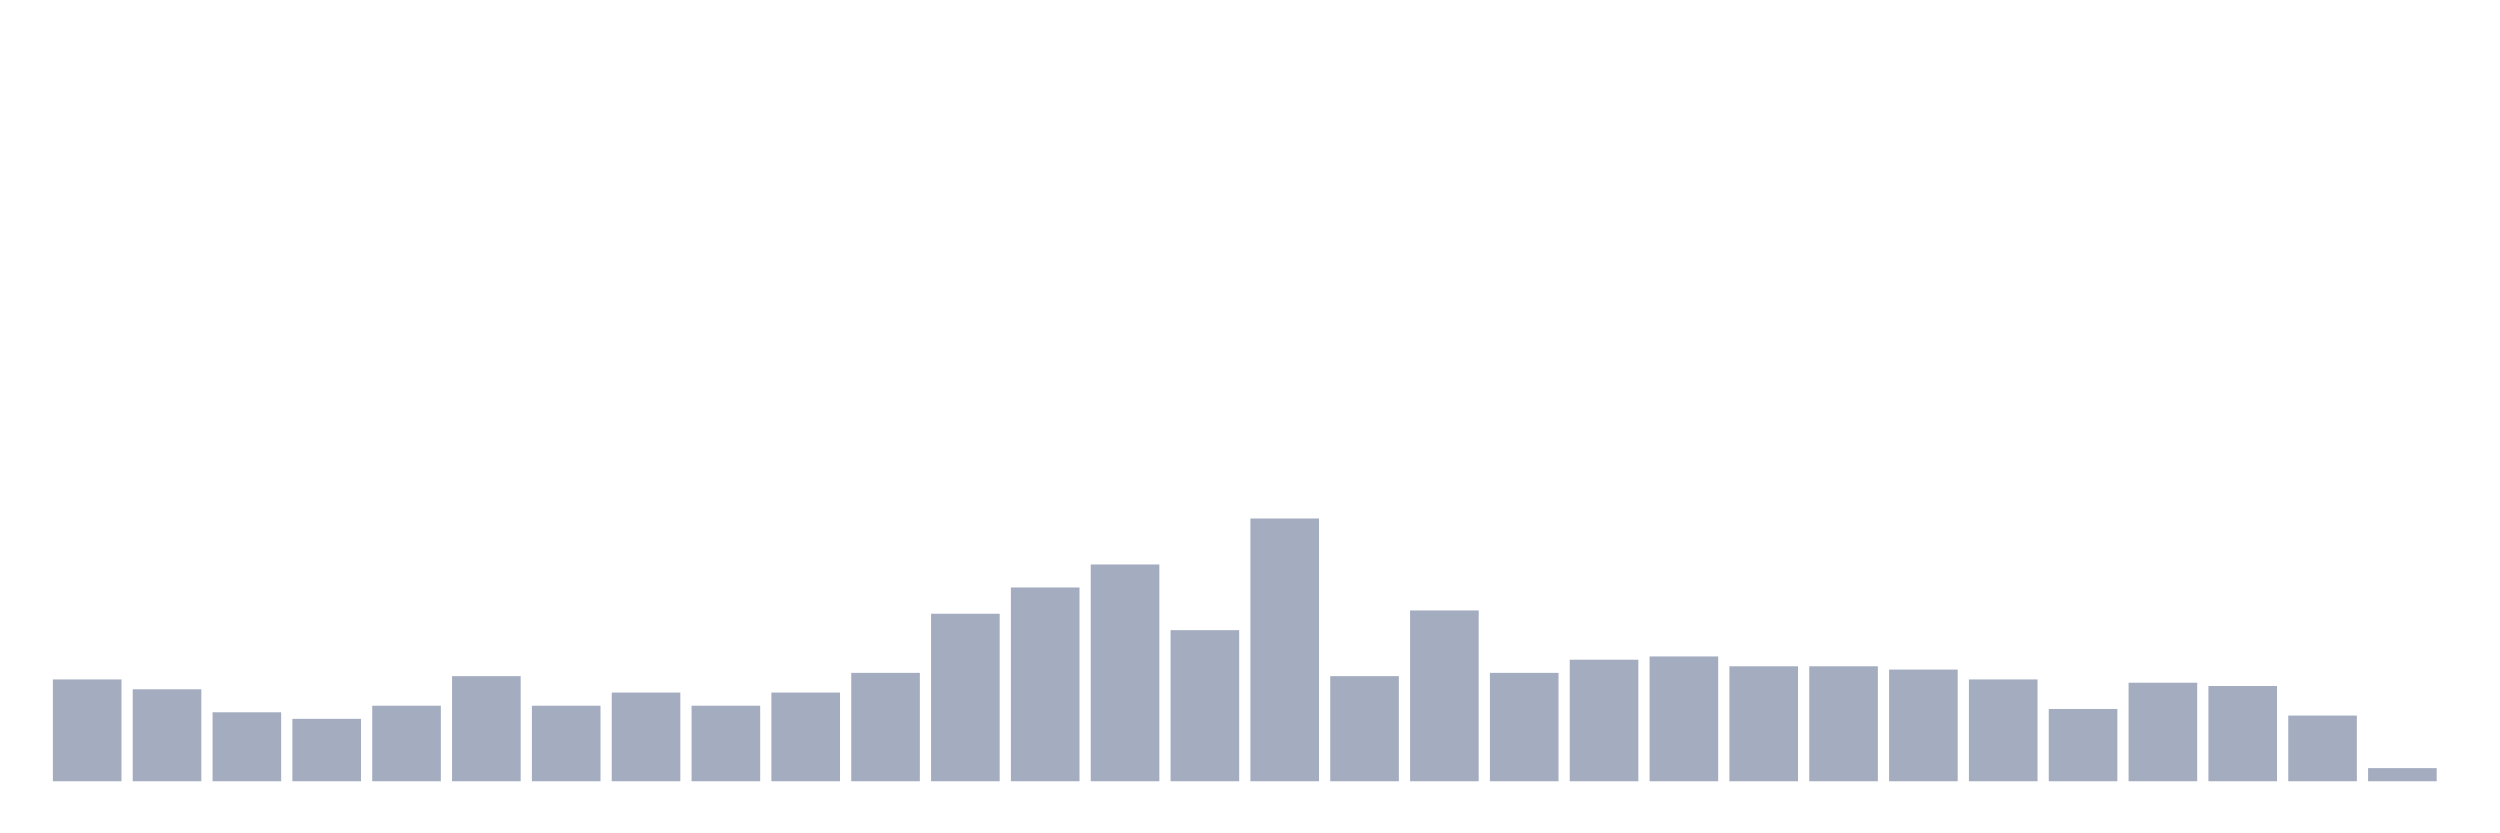 <svg xmlns="http://www.w3.org/2000/svg" viewBox="0 0 480 160"><g transform="translate(10,10)"><rect class="bar" x="0.153" width="13.175" y="120.45" height="19.55" fill="rgb(164,173,192)"></rect><rect class="bar" x="15.482" width="13.175" y="122.342" height="17.658" fill="rgb(164,173,192)"></rect><rect class="bar" x="30.81" width="13.175" y="126.757" height="13.243" fill="rgb(164,173,192)"></rect><rect class="bar" x="46.138" width="13.175" y="128.018" height="11.982" fill="rgb(164,173,192)"></rect><rect class="bar" x="61.466" width="13.175" y="125.495" height="14.505" fill="rgb(164,173,192)"></rect><rect class="bar" x="76.794" width="13.175" y="119.82" height="20.18" fill="rgb(164,173,192)"></rect><rect class="bar" x="92.123" width="13.175" y="125.495" height="14.505" fill="rgb(164,173,192)"></rect><rect class="bar" x="107.451" width="13.175" y="122.973" height="17.027" fill="rgb(164,173,192)"></rect><rect class="bar" x="122.779" width="13.175" y="125.495" height="14.505" fill="rgb(164,173,192)"></rect><rect class="bar" x="138.107" width="13.175" y="122.973" height="17.027" fill="rgb(164,173,192)"></rect><rect class="bar" x="153.436" width="13.175" y="119.189" height="20.811" fill="rgb(164,173,192)"></rect><rect class="bar" x="168.764" width="13.175" y="107.838" height="32.162" fill="rgb(164,173,192)"></rect><rect class="bar" x="184.092" width="13.175" y="102.793" height="37.207" fill="rgb(164,173,192)"></rect><rect class="bar" x="199.42" width="13.175" y="98.378" height="41.622" fill="rgb(164,173,192)"></rect><rect class="bar" x="214.748" width="13.175" y="110.991" height="29.009" fill="rgb(164,173,192)"></rect><rect class="bar" x="230.077" width="13.175" y="89.55" height="50.45" fill="rgb(164,173,192)"></rect><rect class="bar" x="245.405" width="13.175" y="119.82" height="20.18" fill="rgb(164,173,192)"></rect><rect class="bar" x="260.733" width="13.175" y="107.207" height="32.793" fill="rgb(164,173,192)"></rect><rect class="bar" x="276.061" width="13.175" y="119.189" height="20.811" fill="rgb(164,173,192)"></rect><rect class="bar" x="291.39" width="13.175" y="116.667" height="23.333" fill="rgb(164,173,192)"></rect><rect class="bar" x="306.718" width="13.175" y="116.036" height="23.964" fill="rgb(164,173,192)"></rect><rect class="bar" x="322.046" width="13.175" y="117.928" height="22.072" fill="rgb(164,173,192)"></rect><rect class="bar" x="337.374" width="13.175" y="117.928" height="22.072" fill="rgb(164,173,192)"></rect><rect class="bar" x="352.702" width="13.175" y="118.559" height="21.441" fill="rgb(164,173,192)"></rect><rect class="bar" x="368.031" width="13.175" y="120.45" height="19.55" fill="rgb(164,173,192)"></rect><rect class="bar" x="383.359" width="13.175" y="126.126" height="13.874" fill="rgb(164,173,192)"></rect><rect class="bar" x="398.687" width="13.175" y="121.081" height="18.919" fill="rgb(164,173,192)"></rect><rect class="bar" x="414.015" width="13.175" y="121.712" height="18.288" fill="rgb(164,173,192)"></rect><rect class="bar" x="429.344" width="13.175" y="127.387" height="12.613" fill="rgb(164,173,192)"></rect><rect class="bar" x="444.672" width="13.175" y="137.477" height="2.523" fill="rgb(164,173,192)"></rect></g></svg>